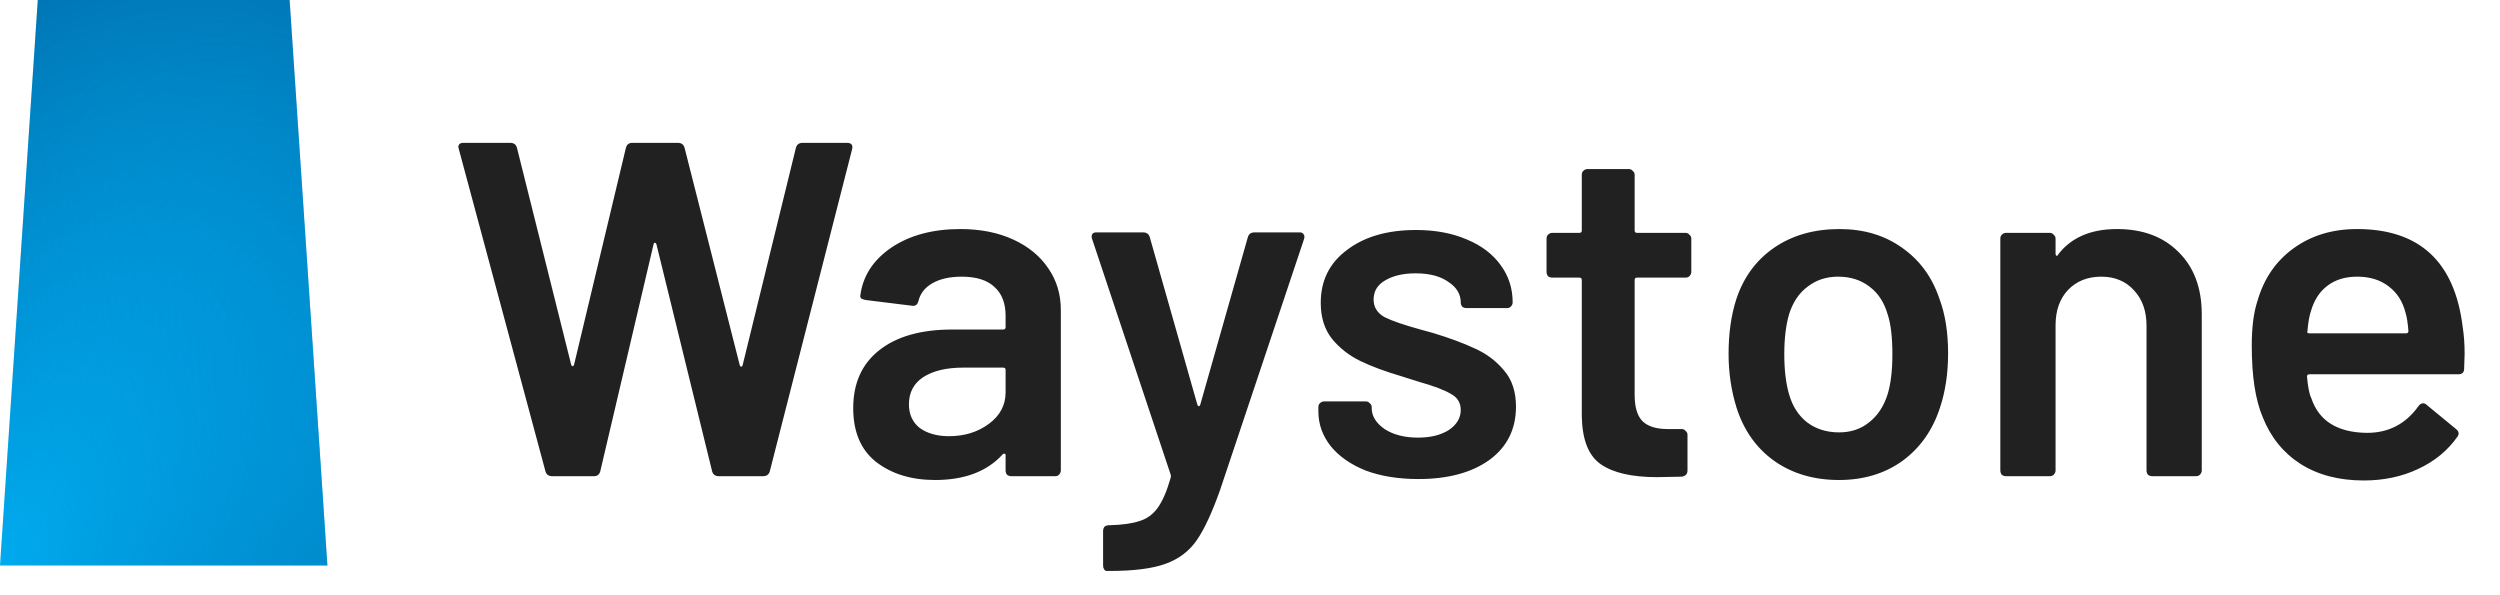 <svg width="84" height="20" viewBox="0 0 84 20" fill="none" xmlns="http://www.w3.org/2000/svg">
<path d="M1.269 0H9.731L11 19H0L1.269 0Z" fill="url(#paint0_angular_201_145)"/>
<path d="M1.269 0H9.731L11 19H0L1.269 0Z" fill="url(#paint1_angular_201_145)" fill-opacity="0.5"/>
<path d="M18.552 16C18.435 16 18.36 15.947 18.328 15.84L15.416 5.008L15.4 4.944C15.4 4.848 15.459 4.8 15.576 4.8H17.144C17.261 4.8 17.336 4.853 17.368 4.96L19.192 12.256C19.203 12.288 19.219 12.304 19.24 12.304C19.261 12.304 19.277 12.288 19.288 12.256L21.032 4.96C21.064 4.853 21.133 4.8 21.24 4.8H22.776C22.893 4.8 22.968 4.853 23 4.96L24.856 12.272C24.867 12.304 24.883 12.32 24.904 12.32C24.925 12.32 24.941 12.304 24.952 12.272L26.744 4.96C26.776 4.853 26.851 4.8 26.968 4.8H28.456C28.605 4.8 28.664 4.869 28.632 5.008L25.864 15.84C25.832 15.947 25.757 16 25.64 16H24.152C24.035 16 23.96 15.947 23.928 15.84L22.056 8.208C22.045 8.176 22.029 8.16 22.008 8.16C21.987 8.149 21.971 8.165 21.96 8.208L20.168 15.84C20.136 15.947 20.067 16 19.96 16H18.552ZM32.268 7.696C32.94 7.696 33.532 7.813 34.044 8.048C34.556 8.283 34.951 8.608 35.228 9.024C35.506 9.429 35.644 9.893 35.644 10.416V15.808C35.644 15.861 35.623 15.909 35.58 15.952C35.548 15.984 35.506 16 35.452 16H33.98C33.927 16 33.879 15.984 33.836 15.952C33.804 15.909 33.788 15.861 33.788 15.808V15.296C33.788 15.264 33.778 15.248 33.756 15.248C33.735 15.237 33.714 15.243 33.692 15.264C33.17 15.84 32.412 16.128 31.42 16.128C30.62 16.128 29.959 15.925 29.436 15.52C28.924 15.115 28.668 14.512 28.668 13.712C28.668 12.88 28.956 12.235 29.532 11.776C30.119 11.307 30.94 11.072 31.996 11.072H33.708C33.762 11.072 33.788 11.045 33.788 10.992V10.608C33.788 10.192 33.666 9.872 33.42 9.648C33.175 9.413 32.807 9.296 32.316 9.296C31.911 9.296 31.58 9.371 31.324 9.52C31.079 9.659 30.924 9.856 30.86 10.112C30.828 10.24 30.754 10.293 30.636 10.272L29.084 10.08C29.031 10.069 28.983 10.053 28.94 10.032C28.908 10 28.898 9.963 28.908 9.92C28.994 9.269 29.34 8.736 29.948 8.32C30.567 7.904 31.34 7.696 32.268 7.696ZM31.884 14.656C32.407 14.656 32.855 14.517 33.228 14.24C33.602 13.963 33.788 13.611 33.788 13.184V12.432C33.788 12.379 33.762 12.352 33.708 12.352H32.364C31.799 12.352 31.351 12.459 31.02 12.672C30.7 12.885 30.54 13.189 30.54 13.584C30.54 13.925 30.663 14.192 30.908 14.384C31.164 14.565 31.49 14.656 31.884 14.656ZM37.176 19.184C37.144 19.184 37.117 19.163 37.096 19.12C37.074 19.088 37.064 19.045 37.064 18.992V17.84C37.064 17.787 37.08 17.739 37.112 17.696C37.154 17.664 37.202 17.648 37.256 17.648H37.272C37.709 17.637 38.05 17.589 38.296 17.504C38.541 17.429 38.744 17.28 38.904 17.056C39.064 16.832 39.208 16.496 39.336 16.048C39.346 16.027 39.346 15.995 39.336 15.952L36.696 8.032C36.685 8.011 36.68 7.984 36.68 7.952C36.68 7.856 36.733 7.808 36.84 7.808H38.408C38.525 7.808 38.6 7.861 38.632 7.968L40.232 13.6C40.242 13.632 40.258 13.648 40.28 13.648C40.301 13.648 40.317 13.632 40.328 13.6L41.928 7.968C41.96 7.861 42.034 7.808 42.152 7.808H43.672C43.736 7.808 43.778 7.829 43.8 7.872C43.832 7.904 43.837 7.957 43.816 8.032L41 16.448C40.733 17.205 40.472 17.771 40.216 18.144C39.96 18.517 39.608 18.784 39.16 18.944C38.722 19.104 38.098 19.184 37.288 19.184H37.176ZM47.657 16.096C46.985 16.096 46.393 16 45.881 15.808C45.38 15.605 44.99 15.333 44.713 14.992C44.436 14.64 44.297 14.251 44.297 13.824V13.68C44.297 13.627 44.313 13.584 44.345 13.552C44.388 13.509 44.436 13.488 44.489 13.488H45.897C45.95 13.488 45.993 13.509 46.025 13.552C46.068 13.584 46.089 13.627 46.089 13.68V13.712C46.089 13.979 46.233 14.213 46.521 14.416C46.82 14.608 47.193 14.704 47.641 14.704C48.068 14.704 48.414 14.619 48.681 14.448C48.948 14.267 49.081 14.043 49.081 13.776C49.081 13.531 48.969 13.349 48.745 13.232C48.532 13.104 48.18 12.971 47.689 12.832L47.081 12.64C46.537 12.48 46.078 12.309 45.705 12.128C45.332 11.947 45.017 11.701 44.761 11.392C44.505 11.072 44.377 10.667 44.377 10.176C44.377 9.429 44.67 8.837 45.257 8.4C45.844 7.952 46.617 7.728 47.577 7.728C48.228 7.728 48.798 7.835 49.289 8.048C49.78 8.251 50.158 8.539 50.425 8.912C50.692 9.275 50.825 9.691 50.825 10.16C50.825 10.213 50.804 10.261 50.761 10.304C50.729 10.336 50.686 10.352 50.633 10.352H49.273C49.22 10.352 49.172 10.336 49.129 10.304C49.097 10.261 49.081 10.213 49.081 10.16C49.081 9.883 48.942 9.653 48.665 9.472C48.398 9.28 48.03 9.184 47.561 9.184C47.145 9.184 46.804 9.264 46.537 9.424C46.281 9.573 46.153 9.787 46.153 10.064C46.153 10.32 46.276 10.517 46.521 10.656C46.777 10.784 47.198 10.928 47.785 11.088L48.137 11.184C48.702 11.355 49.177 11.531 49.561 11.712C49.945 11.883 50.27 12.128 50.537 12.448C50.804 12.757 50.937 13.163 50.937 13.664C50.937 14.421 50.638 15.019 50.041 15.456C49.444 15.883 48.649 16.096 47.657 16.096ZM56.828 9.136C56.828 9.189 56.807 9.237 56.764 9.28C56.732 9.312 56.689 9.328 56.636 9.328H55.004C54.951 9.328 54.924 9.355 54.924 9.408V13.264C54.924 13.669 55.009 13.963 55.18 14.144C55.361 14.325 55.644 14.416 56.028 14.416H56.508C56.561 14.416 56.604 14.437 56.636 14.48C56.679 14.512 56.7 14.555 56.7 14.608V15.808C56.7 15.925 56.636 15.995 56.508 16.016L55.676 16.032C54.833 16.032 54.204 15.888 53.788 15.6C53.372 15.312 53.159 14.768 53.148 13.968V9.408C53.148 9.355 53.121 9.328 53.068 9.328H52.156C52.103 9.328 52.055 9.312 52.012 9.28C51.98 9.237 51.964 9.189 51.964 9.136V8.016C51.964 7.963 51.98 7.92 52.012 7.888C52.055 7.845 52.103 7.824 52.156 7.824H53.068C53.121 7.824 53.148 7.797 53.148 7.744V5.872C53.148 5.819 53.164 5.776 53.196 5.744C53.239 5.701 53.287 5.68 53.34 5.68H54.732C54.785 5.68 54.828 5.701 54.86 5.744C54.903 5.776 54.924 5.819 54.924 5.872V7.744C54.924 7.797 54.951 7.824 55.004 7.824H56.636C56.689 7.824 56.732 7.845 56.764 7.888C56.807 7.92 56.828 7.963 56.828 8.016V9.136ZM61.792 16.128C60.95 16.128 60.224 15.915 59.616 15.488C59.019 15.061 58.597 14.469 58.352 13.712C58.171 13.136 58.08 12.528 58.08 11.888C58.08 11.205 58.166 10.597 58.336 10.064C58.581 9.317 59.008 8.736 59.616 8.32C60.224 7.904 60.955 7.696 61.808 7.696C62.619 7.696 63.318 7.904 63.904 8.32C64.501 8.736 64.923 9.312 65.168 10.048C65.36 10.56 65.456 11.168 65.456 11.872C65.456 12.544 65.365 13.152 65.184 13.696C64.939 14.453 64.517 15.051 63.92 15.488C63.323 15.915 62.614 16.128 61.792 16.128ZM61.792 14.528C62.187 14.528 62.523 14.416 62.8 14.192C63.088 13.968 63.296 13.653 63.424 13.248C63.531 12.896 63.584 12.448 63.584 11.904C63.584 11.328 63.531 10.88 63.424 10.56C63.307 10.155 63.104 9.845 62.816 9.632C62.528 9.408 62.176 9.296 61.76 9.296C61.365 9.296 61.024 9.408 60.736 9.632C60.448 9.845 60.24 10.155 60.112 10.56C60.005 10.933 59.952 11.381 59.952 11.904C59.952 12.427 60.005 12.875 60.112 13.248C60.23 13.653 60.432 13.968 60.72 14.192C61.019 14.416 61.376 14.528 61.792 14.528ZM71.131 7.696C71.995 7.696 72.683 7.952 73.195 8.464C73.717 8.976 73.979 9.675 73.979 10.56V15.808C73.979 15.861 73.957 15.909 73.915 15.952C73.883 15.984 73.84 16 73.787 16H72.315C72.261 16 72.213 15.984 72.171 15.952C72.139 15.909 72.123 15.861 72.123 15.808V10.944C72.123 10.453 71.984 10.059 71.707 9.76C71.429 9.451 71.061 9.296 70.603 9.296C70.144 9.296 69.771 9.445 69.483 9.744C69.205 10.043 69.067 10.437 69.067 10.928V15.808C69.067 15.861 69.045 15.909 69.003 15.952C68.971 15.984 68.928 16 68.875 16H67.403C67.349 16 67.301 15.984 67.259 15.952C67.227 15.909 67.211 15.861 67.211 15.808V8.016C67.211 7.963 67.227 7.92 67.259 7.888C67.301 7.845 67.349 7.824 67.403 7.824H68.875C68.928 7.824 68.971 7.845 69.003 7.888C69.045 7.92 69.067 7.963 69.067 8.016V8.528C69.067 8.56 69.077 8.581 69.099 8.592C69.12 8.603 69.136 8.592 69.147 8.56C69.584 7.984 70.245 7.696 71.131 7.696ZM82.747 10.992C82.79 11.259 82.811 11.557 82.811 11.888L82.795 12.384C82.795 12.512 82.731 12.576 82.603 12.576H77.595C77.542 12.576 77.515 12.603 77.515 12.656C77.547 13.008 77.595 13.248 77.659 13.376C77.915 14.144 78.539 14.533 79.531 14.544C80.257 14.544 80.833 14.245 81.259 13.648C81.302 13.584 81.355 13.552 81.419 13.552C81.462 13.552 81.499 13.568 81.531 13.6L82.523 14.416C82.619 14.491 82.635 14.576 82.571 14.672C82.241 15.141 81.798 15.504 81.243 15.76C80.699 16.016 80.091 16.144 79.419 16.144C78.587 16.144 77.878 15.957 77.291 15.584C76.715 15.211 76.294 14.688 76.027 14.016C75.782 13.44 75.659 12.64 75.659 11.616C75.659 10.997 75.723 10.496 75.851 10.112C76.065 9.365 76.465 8.779 77.051 8.352C77.649 7.915 78.363 7.696 79.195 7.696C81.297 7.696 82.481 8.795 82.747 10.992ZM79.195 9.296C78.801 9.296 78.47 9.397 78.203 9.6C77.947 9.792 77.766 10.064 77.659 10.416C77.595 10.597 77.553 10.832 77.531 11.12C77.51 11.173 77.531 11.2 77.595 11.2H80.843C80.897 11.2 80.923 11.173 80.923 11.12C80.902 10.853 80.87 10.651 80.827 10.512C80.731 10.128 80.539 9.829 80.251 9.616C79.974 9.403 79.622 9.296 79.195 9.296Z" fill="#212121"/>
<defs>
<radialGradient id="paint0_angular_201_145" cx="0" cy="0" r="1" gradientUnits="userSpaceOnUse" gradientTransform="translate(0 19) rotate(-62.904) scale(24.151 13.982)">
<stop stop-color="#00A9ED"/>
<stop offset="1" stop-color="#0066A4"/>
</radialGradient>
<radialGradient id="paint1_angular_201_145" cx="0" cy="0" r="1" gradientUnits="userSpaceOnUse" gradientTransform="translate(13.5 15.5) rotate(-128.157) scale(26.707 15.462)">
<stop stop-color="#00A9ED"/>
<stop offset="1" stop-color="#00BBFF" stop-opacity="0"/>
</radialGradient>
</defs>
</svg>
